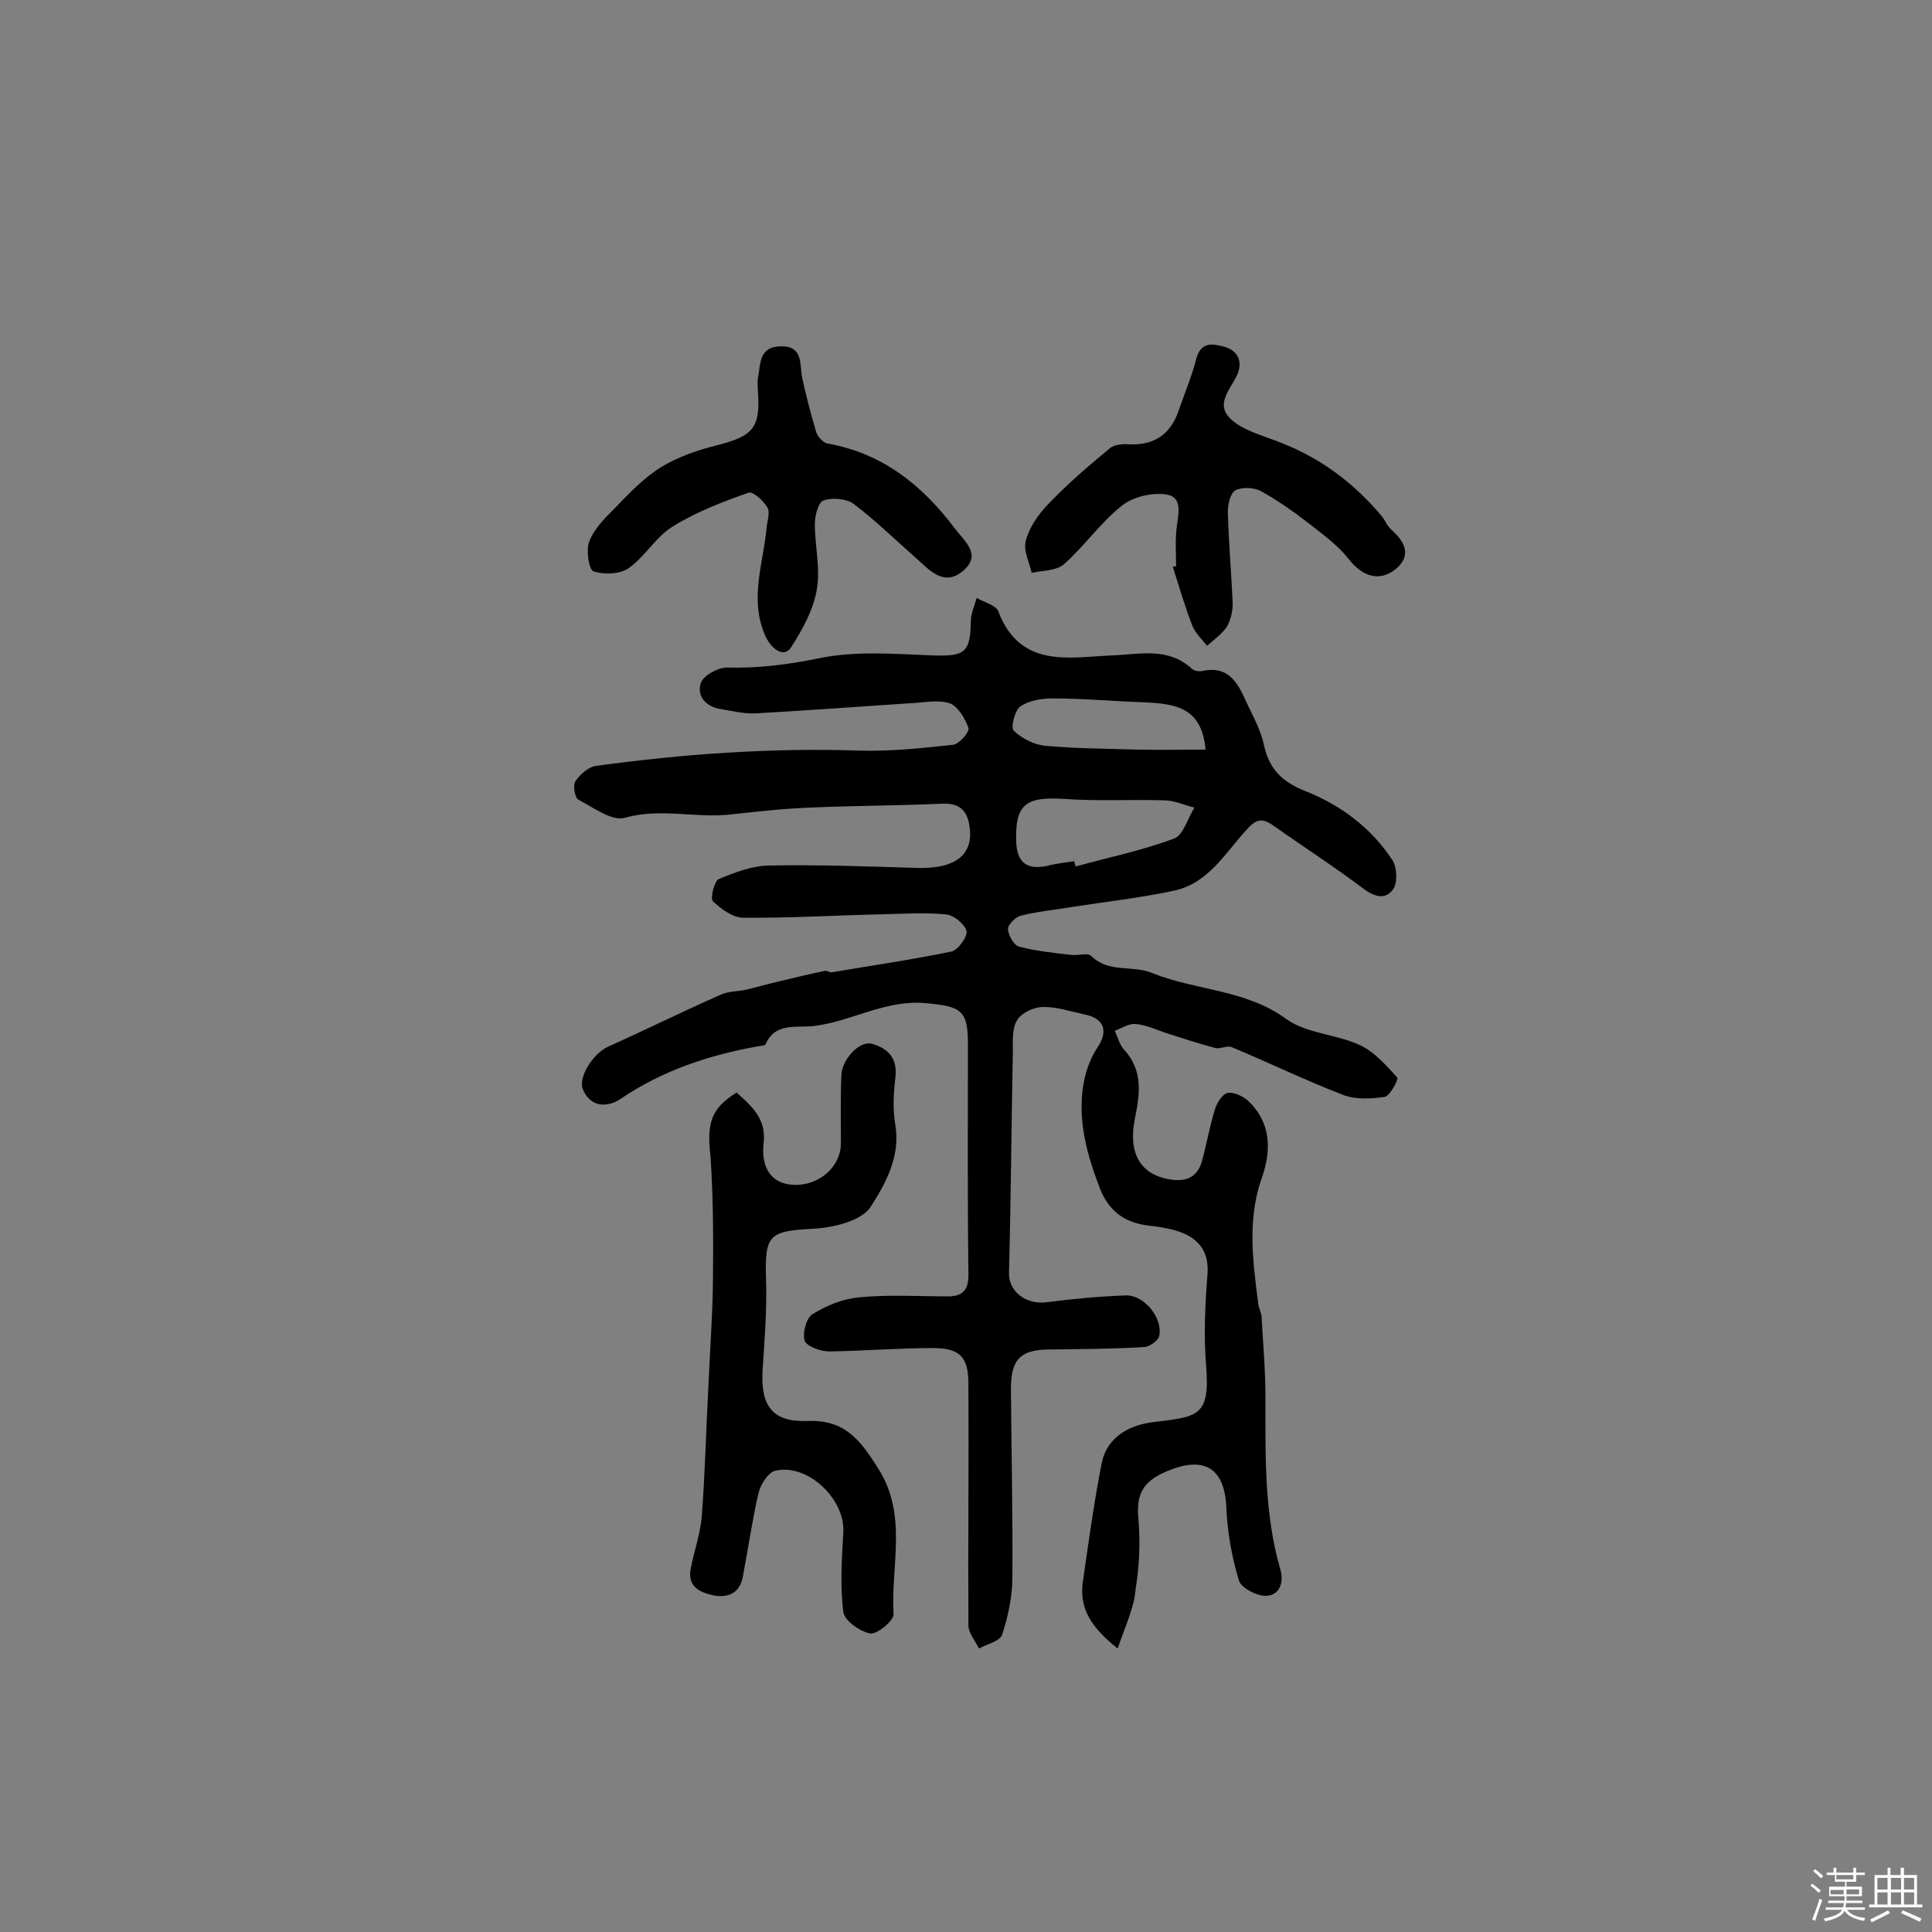 <svg enable-background="new 0 0 400 400" viewBox="0 0 400 400" xmlns="http://www.w3.org/2000/svg"><rect x="0" y="0" width="400" height="400" fill="#808080" stroke="none"/><path d="m374.8 390.4.4-.4c.7.5 1.3 1 1.8 1.4l-.5.5c-.5-.6-1.1-1.1-1.7-1.5zm1 7.3-.6-.3c.5-1.4 1.1-2.8 1.5-4.3.2.1.4.2.6.3-.5 1.3-1 2.8-1.5 4.3zm-.4-10.3.4-.4c.4.3 1 .8 1.7 1.4l-.5.5c-.4-.5-1-1-1.6-1.5zm2.5.3h1.7v-1h.6v1h3.5v-1h.6v1h1.8v.5h-1.8v1.4h-2v1h3.2v2h-3.2v.9h3.3v.5h-3.4c0 .3-.1.6-.1.9h4v.5h-3.7c.7.9 1.9 1.5 3.8 1.7-.1.2-.2.4-.3.6-2.1-.4-3.5-1.1-4-2.1-.4 1-1.8 1.7-4 2.2-.1-.2-.2-.4-.3-.6 2.1-.4 3.4-1 3.8-1.8h-3.4v-.5h3.6c.1-.3.1-.6.2-.9h-3.3v-.5h3.4c0-.3 0-.6 0-.9h-3.2v-2h3.3v-1h-2.1v-1.4h-1.7v-.5zm1.1 3.5v1h2.7c0-.3 0-.4 0-.4 0-.1 0-.2 0-.2 0-.1 0-.2 0-.3h-2.7zm1.2-3v.9h3.5v-.9zm4.7 3h-2.6v.6.4h2.6z" fill="#fbfafc"/><path d="m393.6 386.7h.6v1.5h2.7v6.1h1.1v.6h-11v-.6h1.1v-6.1h2.7v-1.5h.6v1.5h2.1v-1.5zm-2.7 8.8.4.6c-1.2.6-2.5 1.3-3.8 1.9-.1-.2-.2-.4-.3-.6 1.2-.6 2.5-1.2 3.7-1.9zm-2.2-6.7v2.4h2.1v-2.4zm0 3v2.5h2.1v-2.5zm2.8-3v2.4h2.1v-2.4zm0 3v2.5h2.1v-2.5zm6 6.1c-1.4-.7-2.7-1.3-3.9-1.8l.3-.6c1.5.6 2.7 1.2 3.9 1.7zm-1.2-9.1h-2.1v2.4h2.1zm-2.1 3v2.5h2.1v-2.5z" fill="#fbfafc"/><g fill="#010000"><path d="m231.4 341.3c-5.7-4.5-8-8.5-7.2-13.9 1.2-8.2 2.3-16.4 3.9-24.5 1.1-5.4 5.7-7.9 10.9-8.5 9-1.1 11.6-1.1 10.7-11.8-.5-6.2-.2-12.5.3-18.8.3-4.1-1.3-6.7-4.6-8.3-2.4-1.1-5.3-1.5-8-1.8-4.8-.7-7.9-3.1-9.7-7.7-2.6-6.8-4.5-13.6-3.5-20.8.4-2.9 1.4-5.9 3-8.3 2.3-3.4 1.5-6.1-2.8-6.9-2.8-.6-5.7-1.6-8.5-1.5-1.9 0-4.4 1.2-5.3 2.7-1.1 1.7-.9 4.4-.9 6.6-.3 15.2-.4 30.5-.8 45.7-.1 3.9 3.5 6.7 7.9 6.1 5.4-.7 10.9-1.2 16.3-1.4 3.8-.1 7.7 4.7 6.9 8.4-.2 1-2.1 2.3-3.2 2.3-6.6.4-13.2.4-19.8.5-5.8.1-7.7 2.1-7.7 8.2.1 13 .4 26 .3 39 0 4-.9 8.1-2.1 11.8-.4 1.4-3.2 2-4.8 2.9-.8-1.6-2.2-3.2-2.2-4.8-.1-16.7.1-33.4 0-50 0-5.6-1.8-7.4-7.4-7.4-7.1 0-14.3.6-21.4.7-1.8 0-4.6-1-5.1-2.2-.5-1.5.3-4.7 1.6-5.5 2.9-1.8 6.3-3.2 9.7-3.5 6.1-.6 12.3-.2 18.4-.2 3.3 0 4.3-1.6 4.2-4.9-.2-15.8-.1-31.5-.1-47.3 0-7.1-1.4-7.8-8.6-8.5-8.4-.8-15.3 3.7-23.1 4.7-3.6.5-8.1-.9-10.2 3.8-.1.3-.9.3-1.4.4-10.2 1.8-19.9 5-28.6 10.9-2.5 1.7-6.1 2-7.8-1.9-1.1-2.5 2.1-7.5 5.2-8.9 7.8-3.5 15.5-7.3 23.4-10.8 1.6-.7 3.5-.6 5.2-1 2.1-.5 4.2-1.1 6.3-1.6 3.3-.8 6.7-1.6 10-2.3.4-.1 1 .4 1.4.3 8.3-1.4 16.6-2.6 24.8-4.3 1.4-.3 3.4-3.2 3.1-4.3-.5-1.5-2.7-3.3-4.4-3.4-4.3-.4-8.8-.1-13.1 0-9.6.2-19.2.8-28.7.7-2.2 0-4.6-1.8-6.3-3.4-.6-.6.3-4.2 1.2-4.6 3.4-1.4 7-2.8 10.6-2.8 10.2-.2 20.4.2 30.6.5 7.9.2 11.7-2.8 10.7-8.8-.5-3.3-2.3-4.7-5.7-4.5-9.1.4-18.2.4-27.2.8-5.4.2-10.9.8-16.3 1.4-7.3.9-14.6-1.4-22.1.7-2.7.8-6.5-2.1-9.6-3.7-.8-.4-1.2-3-.7-3.8.9-1.4 2.6-2.9 4.1-3.2 18.1-2.5 36.3-3.8 54.7-3.2 6.4.2 12.9-.5 19.4-1.2 1.3-.1 3.5-2.7 3.2-3.5-.7-2-2.2-4.5-3.9-5.1-2.5-.8-5.4-.1-8.2 0-10.7.7-21.3 1.5-32 2.1-2.4.1-4.8-.5-7.2-.9-3.1-.5-5-2.7-4.1-5.4.5-1.5 3.5-3.2 5.4-3.2 6.5.2 12.6-.6 19-1.9 7.6-1.6 15.8-.9 23.7-.6 6.5.2 7.7-.5 7.8-7.1 0-1.6.8-3.2 1.2-4.8 1.6.9 4 1.5 4.5 2.8 4.5 11.8 14.6 9.5 23.4 9.1 5.9-.2 11.6-1.8 16.6 2.7.5.5 1.6.7 2.3.5 5.8-1.2 7.5 3.1 9.3 7 1.3 2.7 2.8 5.5 3.4 8.4 1.1 5 3.8 7.6 8.6 9.5 7.3 2.9 13.6 7.6 18 14.3.9 1.5 1.1 4.5.2 5.9-1.5 2.3-3.8 1.8-6.2 0-6.1-4.6-12.5-8.7-18.7-13.1-2.4-1.7-3.7-1.2-5.6 1-4.4 4.8-7.9 11-14.9 12.5s-14.2 2.3-21.3 3.4c-3.5.6-7 .9-10.5 1.8-1.1.3-2.7 1.9-2.6 2.8.1 1.3 1.2 3.3 2.3 3.6 3.5.9 7.2 1.3 10.8 1.7 1.4.2 3.4-.5 4.1.2 3.6 3.6 8.6 1.9 12.5 3.5 9.1 3.7 19.4 3.4 27.8 9.5 4.2 3.1 10.5 3.2 15.4 5.5 3 1.4 5.4 4.2 7.7 6.7.3.3-1.5 3.8-2.6 4-2.8.4-6 .6-8.6-.4-7.8-3-15.4-6.7-23.1-9.9-.9-.4-2.3.4-3.3.2-3.4-.9-6.8-2-10.2-3.1-2.1-.7-4.2-1.7-6.4-1.9-1.4-.1-2.9.9-4.3 1.4.6 1.3 1 2.9 1.9 3.9 4 4.3 3.3 9.2 2.3 14.1-1.5 7.3 1 11.8 7.3 12.8 3.2.5 5.5-.4 6.5-3.6 1-3.6 1.6-7.2 2.7-10.8.4-1.4 1.5-3.2 2.6-3.5 1.2-.3 3.1.6 4.2 1.5 4.9 4.6 5 10.3 2.9 16.2-3 8.6-1.8 17.2-.7 25.9.1 1 .7 1.9.7 2.8.3 5.5.8 11.1.8 16.6 0 12-.3 24 3.1 35.7.8 2.8-.3 5.4-3.1 5.4-1.9 0-5.1-1.7-5.5-3.2-1.5-4.9-2.4-10.1-2.6-15.2-.4-8.2-4.7-10.6-12.3-7.4-5 2.1-6.4 4.8-5.9 9.9.4 4.8.2 9.8-.6 14.6-.3 3.8-2.1 7.5-3.7 12.2zm-9-163c.1.4.2.8.3 1.1 6.8-1.9 13.8-3.3 20.4-5.8 1.9-.7 2.8-4.2 4.2-6.4-2.1-.5-4.2-1.5-6.3-1.5-6.9-.2-13.9.2-20.8-.3-7.9-.5-10.1 1.2-9.8 9 .2 4.2 2.2 5.7 6.3 4.9 1.8-.5 3.8-.7 5.7-1zm27.2-23.1c-.8-8.6-5.9-9.5-12.8-9.8-6.3-.2-12.5-.8-18.8-.8-2.3 0-5 .4-6.8 1.7-1.1.8-2 4.4-1.3 5 1.7 1.6 4.2 2.9 6.5 3.1 6.4.6 12.9.6 19.3.8 4.7.1 9.3 0 13.9 0z"/><path d="m152.5 226.2c3.1 2.8 6.2 5.4 5.6 10.5-.6 5.3 1.8 8.4 6.1 8.6 5.3.3 9.9-3.7 9.9-8.6 0-4.7-.1-9.4.1-14.1.1-3.3 3.8-7.2 6.3-6.5 3.2.9 5.3 2.8 4.9 6.8-.4 3.4-.6 6.9 0 10.2 1 6.5-2.1 12-5.1 16.7-1.9 3-7.8 4.4-12 4.6-9.1.5-10 1.2-9.7 10.6.2 6.1-.3 12.3-.7 18.5-.5 7.6 2 11 9.4 10.7 7.7-.3 10.9 4.1 14.5 9.8 6.2 9.7 2.6 20.1 3.2 30.2.1 1.3-3.4 4.2-4.8 4-2.2-.4-5.4-2.7-5.6-4.5-.7-5.4-.3-11 0-16.5.4-6.8-7.4-14.3-14.1-12.7-1.5.4-3.1 2.9-3.5 4.8-1.3 5.6-2.1 11.4-3.2 17.1-.6 3.4-3 4.5-6.1 3.9-2.9-.6-5.4-1.9-4.7-5.5.7-3.7 2-7.2 2.3-10.9.7-9.2.9-18.4 1.4-27.6.3-6.8.8-13.6.9-20.4.1-8.8.1-17.7-.5-26.5-.8-6.9.1-9.9 5.4-13.2z"/><path d="m243.5 117.2c0-2.6-.2-5.2.1-7.8.3-2.8 1.4-6.4-2-7-2.9-.5-6.9.4-9.2 2.2-4.5 3.5-7.8 8.4-12.1 12.2-1.6 1.4-4.4 1.3-6.7 1.8-.5-2.2-1.8-4.7-1.2-6.7.7-2.7 2.5-5.3 4.5-7.4 4-4.2 8.4-8 12.9-11.7.9-.8 2.7-.9 4.1-.8 5.3.2 8.6-2.3 10.2-7.2 1.2-3.5 2.7-7 3.6-10.6 1-3.6 3.5-3 5.8-2.4 2.8.8 3.8 3 2.7 5.7-1.4 3.1-4.9 6.3-1.1 9.5 2.4 2.1 5.8 3 8.9 4.2 8.8 3.2 16.1 8.5 22.1 15.7.7.9 1.1 2 2 2.8 2.8 2.5 4.2 5.3.9 8.1-3.5 2.8-7 1.5-9.8-2.1-2.3-2.9-5.4-5.1-8.3-7.4-3.1-2.4-6.4-4.7-9.8-6.6-1.5-.8-3.9-.9-5.3-.2-1.1.6-1.6 3-1.6 4.6.2 6.1.7 12.3 1 18.4.1 1.7-.3 3.6-1.1 5.1-1 1.6-2.7 2.8-4.2 4.1-1.1-1.4-2.5-2.7-3.1-4.3-1.5-3.9-2.7-8-4-12.1 0 .1.4 0 .7-.1z"/><path d="m156.9 80.8c0-.8-.1-1.6 0-2.4.6-2.9.1-6.6 4.7-6.7 4.8-.1 3.9 3.7 4.5 6.6.8 3.7 1.8 7.5 2.9 11.2.3.9 1.4 2.1 2.2 2.3 11.4 2 19.6 8.5 26.4 17.5 2.3 3 5.6 5.5 1.9 8.8-4 3.5-7 0-9.9-2.6-4.3-3.8-8.4-7.8-12.9-11.2-1.5-1.1-4.4-1.3-6.2-.7-1.1.4-1.8 3.2-1.8 4.9 0 4.5 1.2 9.2.4 13.6-.7 4.2-3 8.3-5.3 11.9-1.4 2.3-4.2.5-5.5-2.7-3.1-7.4-.3-14.6.4-21.9.1-1.4.8-3.2.2-4.3-.8-1.4-3-3.4-3.9-3.1-5.4 1.9-10.9 4-15.7 7-3.5 2.1-5.7 6.2-9.1 8.6-1.8 1.3-5.2 1.4-7.3.7-1-.3-1.6-4.4-.9-6.2 1-2.6 3.2-4.8 5.2-6.8 3-3.1 6.1-6.4 9.7-8.6s7.8-3.6 11.9-4.6c7.2-1.9 8.7-3.6 8.1-11.3z"/></g></svg>
